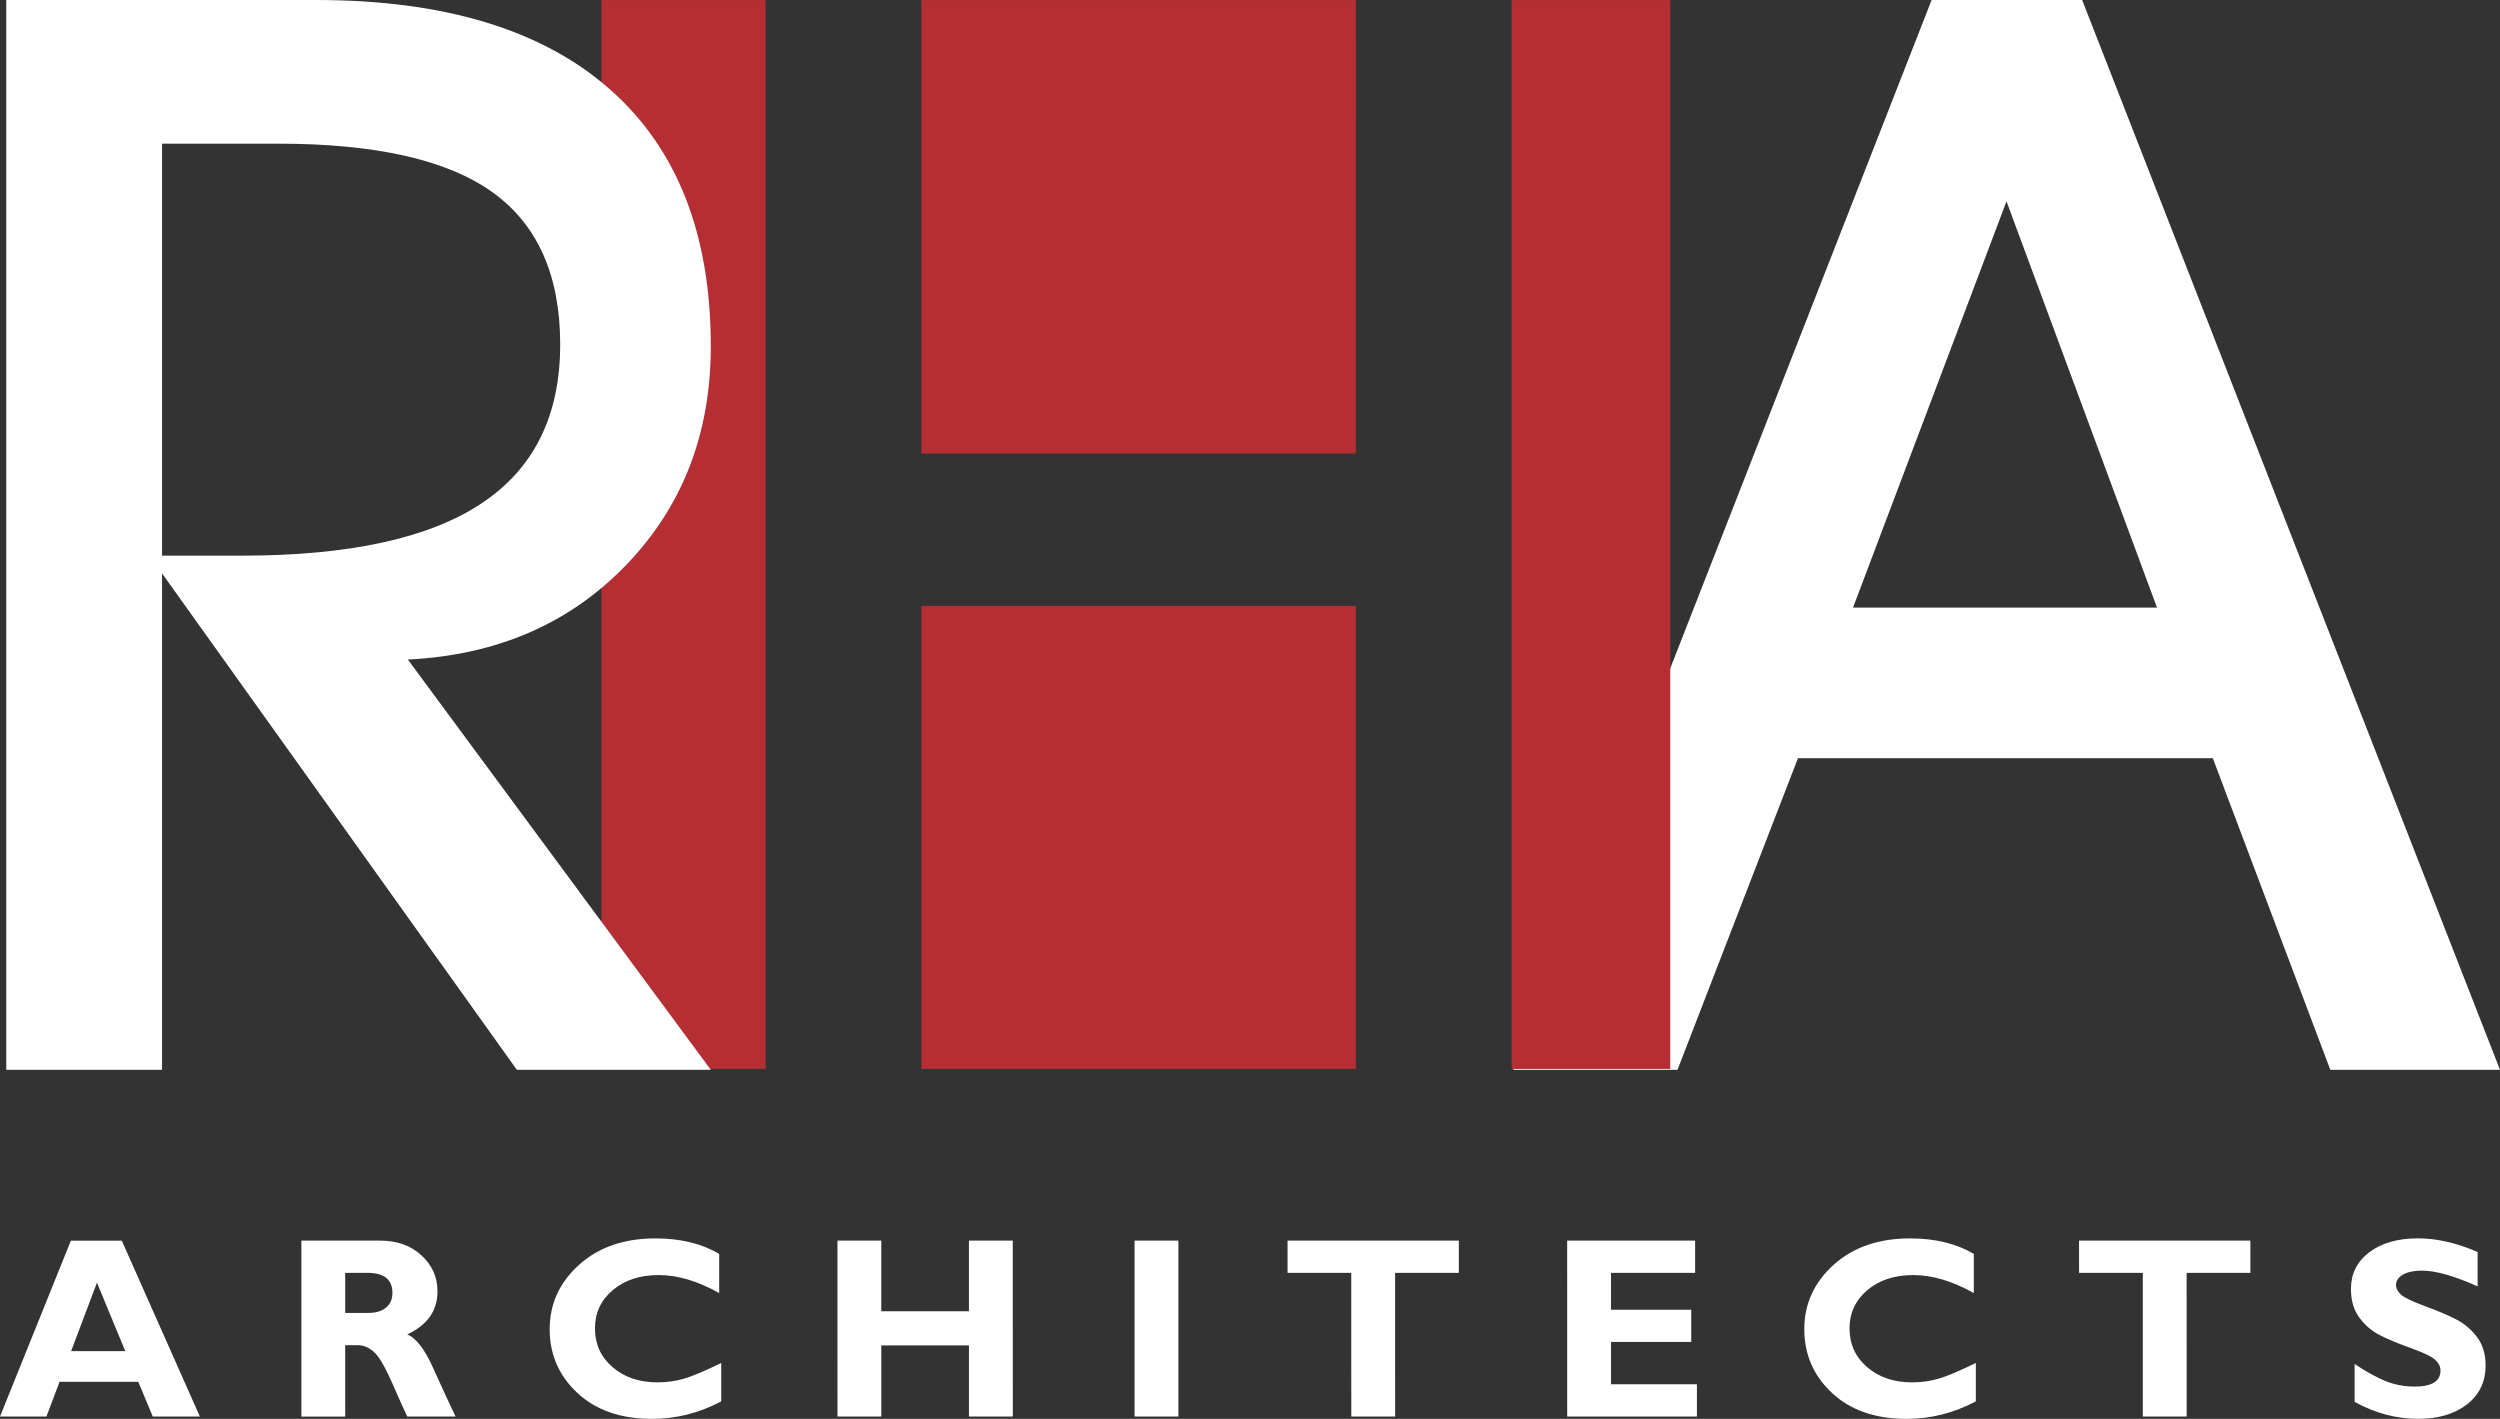<?xml version="1.0" encoding="utf-8"?>
<!-- Generator: Adobe Illustrator 15.1.0, SVG Export Plug-In . SVG Version: 6.00 Build 0)  -->
<svg version="1.2" baseProfile="tiny" id="Layer_1" xmlns="http://www.w3.org/2000/svg" xmlns:xlink="http://www.w3.org/1999/xlink"
	 x="0px" y="0px" width="114.83px" height="65.171px" viewBox="0 0 114.83 65.171" xml:space="preserve">
<rect x="0" y="0" width="114.83" height="65.171" fill="#333333" stroke="none"/>
<path fill="#FFFFFF" d="M82.584,34.826l-5.533,14.313h-7.544L88.723,0h6.914l19.193,49.139h-7.794l-5.396-14.313H82.584z
	 M99.076,27.909L92.162,9.247l-7.049,18.662H99.076z"/>
<path fill="#B42E34" d="M42.319,49.099h19.959V27.83H42.319V49.099z M42.319,20.832h19.959L62.28,0.003H42.319V20.832z
	 M27.623,0.003v49.096h7.542V0.003H27.623z M69.435,0.003v49.096h7.283V0.003H69.435z"/>
<path fill="#FFFFFF" d="M7.443,49.139H0.287V0H14.51c5.889,0,10.385,1.362,13.486,4.087c3.103,2.725,4.654,6.664,4.652,11.821
	c0.002,4.007-1.296,7.356-3.892,10.047c-2.593,2.691-5.935,4.137-10.022,4.339l13.914,18.845h-8.907L7.443,26.336V49.139z
	 M7.443,25.523h3.652c4.934,0,8.607-0.798,11.019-2.399c2.411-1.599,3.616-4.031,3.617-7.298c0-3.176-1.037-5.508-3.11-6.996
	c-2.073-1.486-5.353-2.231-9.836-2.231H7.443V25.523z"/>
<g>
	<path fill="#FFFFFF" d="M5.593,56.984l3.587,8.08H7.017L6.35,63.469H2.735l-0.602,1.596H0l3.256-8.08H5.593z M5.755,62.059
		l-1.302-3.143l-1.186,3.143H5.755z"/>
	<path fill="#FFFFFF" d="M13.843,56.984h3.61c0.783,0,1.419,0.227,1.908,0.68c0.49,0.453,0.734,1.002,0.734,1.646
		c0.001,0.892-0.462,1.551-1.387,1.979c0.408,0.181,0.795,0.677,1.159,1.487c0.364,0.809,0.717,1.572,1.057,2.289h-2.216
		c-0.131-0.266-0.359-0.772-0.686-1.521c-0.326-0.746-0.605-1.228-0.839-1.44c-0.233-0.21-0.482-0.317-0.749-0.317h-0.579
		l0.001,3.279h-2.013L13.843,56.984z M15.856,58.465v1.84h1.064c0.34,0,0.608-0.08,0.807-0.24s0.298-0.389,0.298-0.685
		c0-0.61-0.384-0.915-1.15-0.915H15.856z"/>
	<path fill="#FFFFFF" d="M33.127,62.604v1.764c-1.011,0.535-2.068,0.804-3.175,0.804c-1.435,0-2.577-0.396-3.428-1.188
		c-0.852-0.793-1.276-1.77-1.276-2.931c0-1.159,0.448-2.145,1.346-2.955c0.896-0.809,2.066-1.216,3.513-1.216
		c1.153,0,2.13,0.239,2.927,0.713v1.799c-0.979-0.551-1.906-0.828-2.782-0.828c-0.859,0-1.563,0.232-2.107,0.691
		c-0.547,0.462-0.818,1.049-0.818,1.762c0,0.717,0.269,1.31,0.808,1.776c0.537,0.466,1.227,0.7,2.067,0.7
		c0.416,0,0.817-0.055,1.203-0.166C31.789,63.22,32.363,62.977,33.127,62.604z"/>
	<path fill="#FFFFFF" d="M46.519,56.984l0.001,8.08h-2.014v-3.268H40.48v3.268h-2.013l-0.001-8.08h2.013v3.245h4.026v-3.245H46.519z
		"/>
	<path fill="#FFFFFF" d="M54.126,56.984l0.001,8.08h-2.014v-8.08H54.126z"/>
	<path fill="#FFFFFF" d="M67.007,56.984v1.48H64.08l0.001,6.6h-2.014l-0.001-6.6h-2.926v-1.48H67.007z"/>
	<path fill="#FFFFFF" d="M77.943,63.584v1.48h-5.958l-0.002-8.08h5.877v1.48h-3.863v1.695h3.685v1.48h-3.684v1.943H77.943z"/>
	<path fill="#FFFFFF" d="M90.754,62.604v1.764c-1.011,0.535-2.07,0.804-3.178,0.804c-1.433,0-2.575-0.396-3.426-1.188
		s-1.275-1.77-1.275-2.931c0-1.159,0.447-2.145,1.344-2.955c0.896-0.809,2.068-1.216,3.514-1.216c1.153,0,2.129,0.239,2.928,0.713
		v1.799c-0.979-0.551-1.906-0.828-2.781-0.828c-0.861,0-1.563,0.232-2.109,0.691c-0.545,0.462-0.818,1.049-0.818,1.762
		c0,0.717,0.269,1.31,0.807,1.776c0.539,0.466,1.228,0.7,2.068,0.7c0.417,0,0.818-0.055,1.203-0.166
		C89.415,63.22,89.989,62.977,90.754,62.604z"/>
	<path fill="#FFFFFF" d="M103.364,56.984v1.48h-2.928l0.001,6.6h-2.014v-6.6h-2.927l-0.001-1.48H103.364z"/>
	<path fill="#FFFFFF" d="M113.802,57.508v1.578c-1.072-0.482-1.925-0.724-2.562-0.724c-0.363,0-0.65,0.062-0.865,0.183
		c-0.214,0.121-0.321,0.283-0.321,0.483c0,0.153,0.079,0.3,0.231,0.439c0.155,0.14,0.529,0.318,1.127,0.537
		c0.598,0.222,1.077,0.425,1.436,0.614c0.358,0.188,0.668,0.455,0.929,0.799c0.26,0.342,0.391,0.776,0.391,1.3
		c0,0.749-0.284,1.345-0.853,1.788c-0.569,0.443-1.318,0.665-2.247,0.665c-1.004,0-1.976-0.26-2.916-0.78v-1.741
		c0.54,0.362,1.018,0.626,1.434,0.792c0.417,0.166,0.859,0.248,1.326,0.248c0.79,0,1.185-0.248,1.185-0.745
		c0-0.169-0.079-0.329-0.236-0.479c-0.158-0.151-0.54-0.334-1.142-0.551c-0.604-0.216-1.082-0.416-1.436-0.602
		c-0.354-0.184-0.658-0.447-0.914-0.793c-0.257-0.342-0.385-0.783-0.385-1.318c0-0.693,0.279-1.254,0.838-1.68
		c0.561-0.427,1.308-0.641,2.244-0.641C111.93,56.881,112.843,57.09,113.802,57.508z"/>
</g>
</svg>
